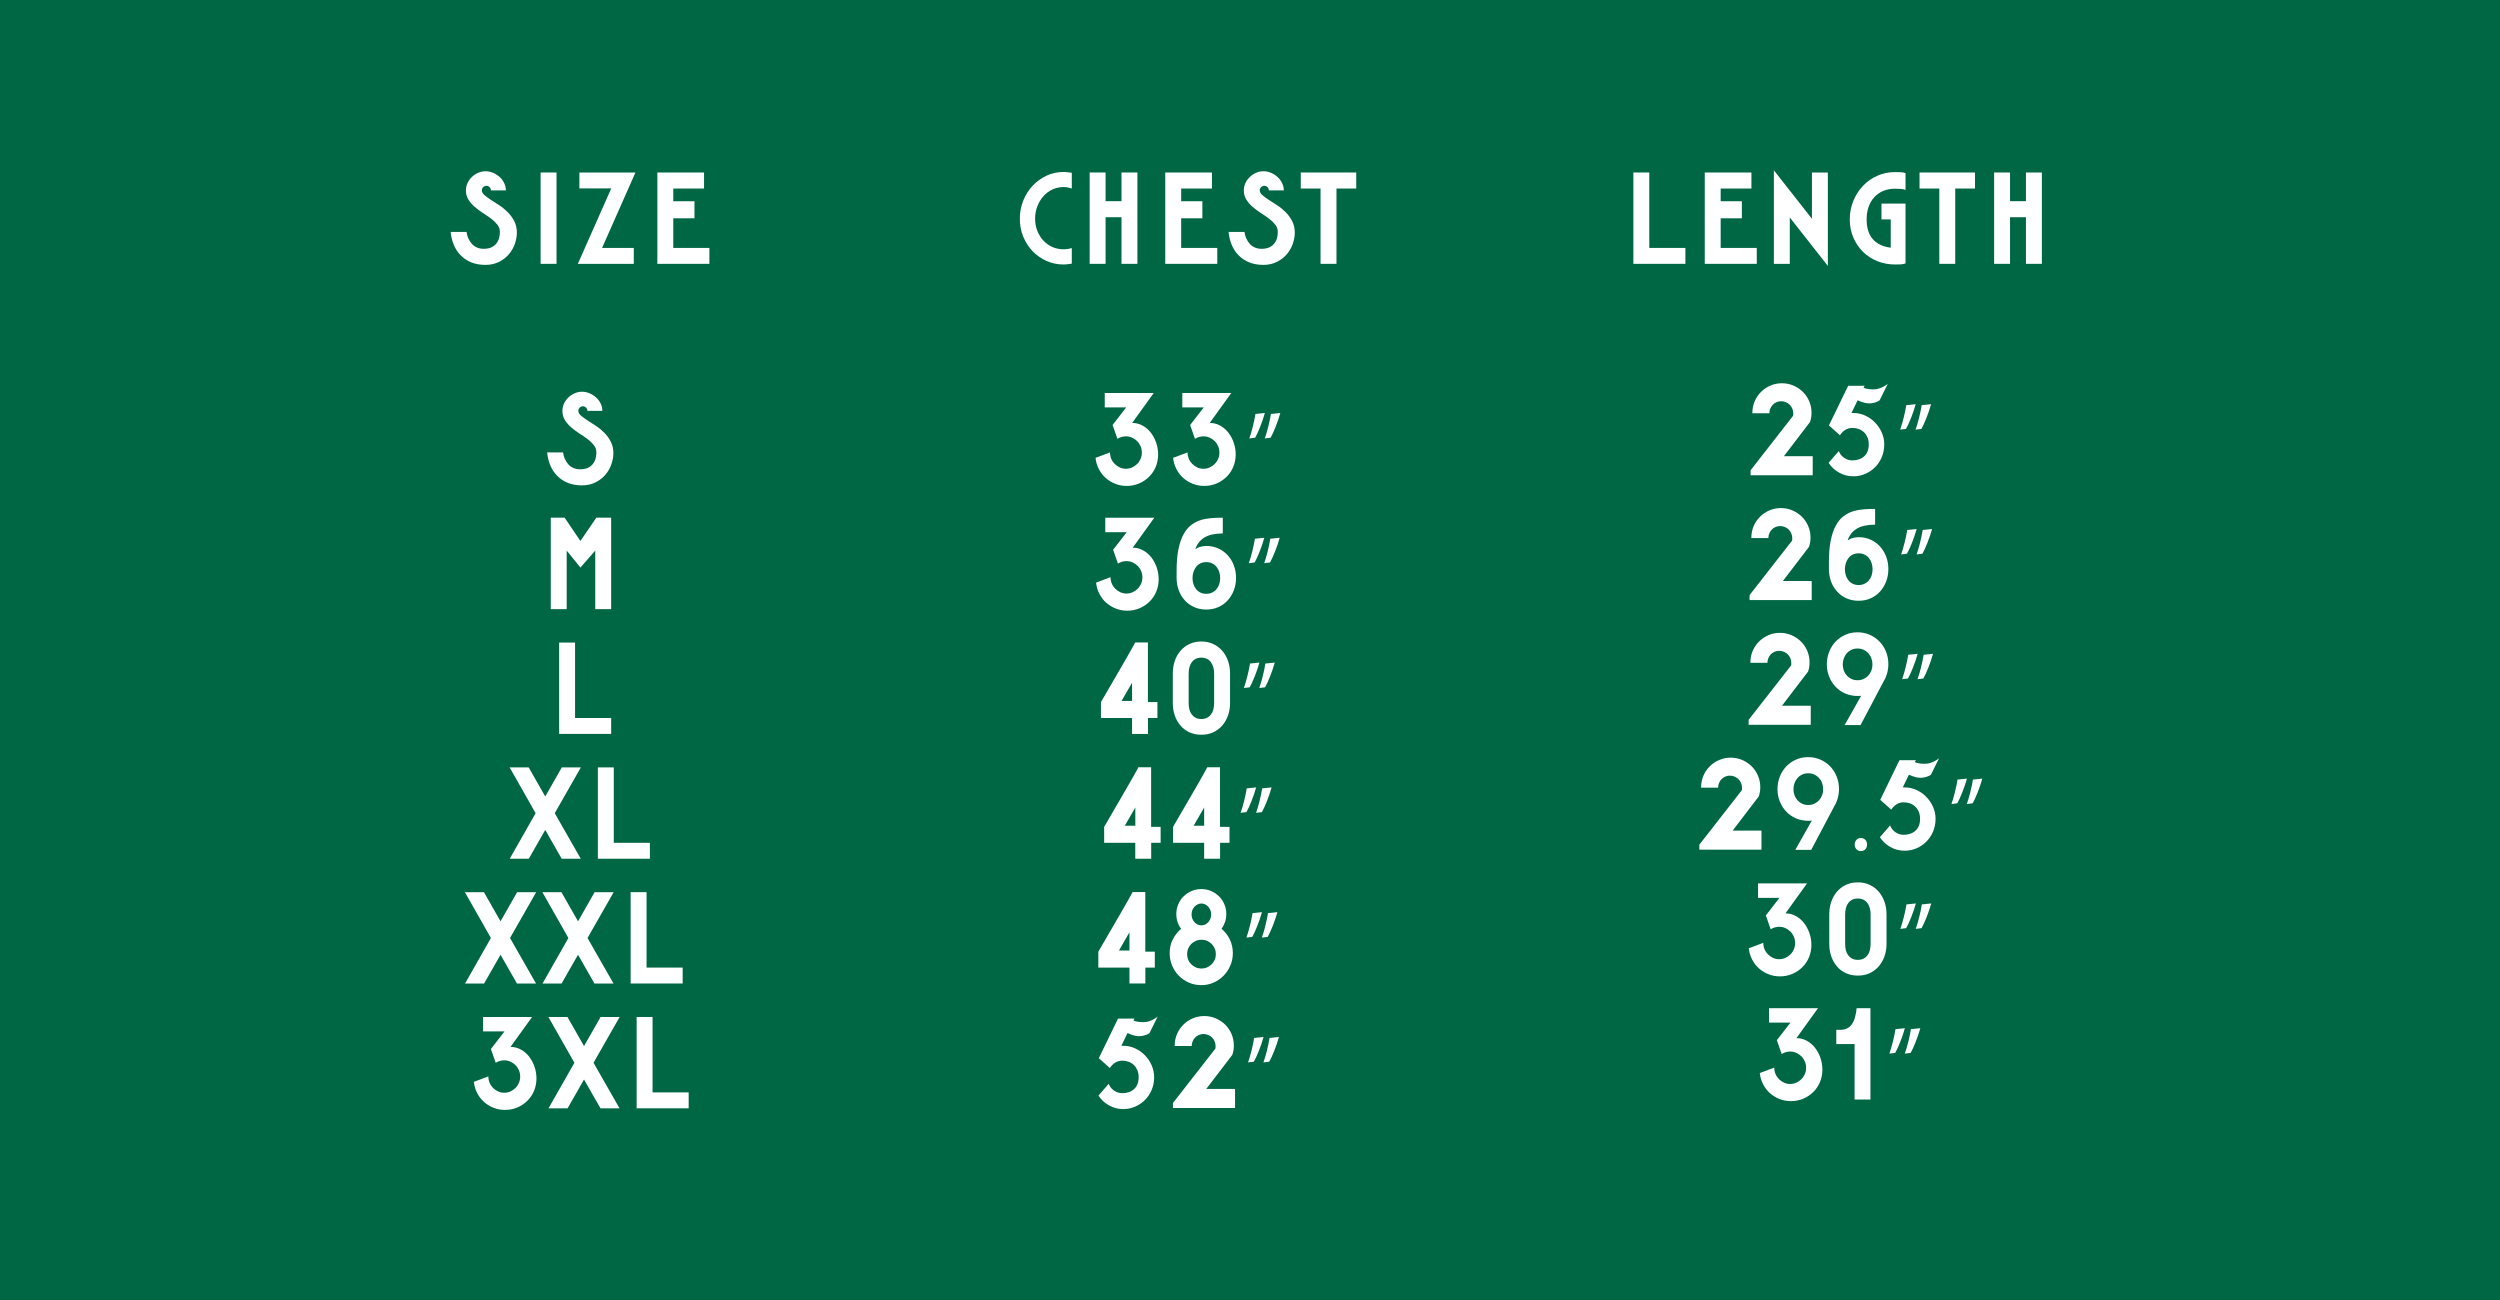 <?xml version="1.0" encoding="UTF-8"?>
<svg id="Layer_1" data-name="Layer 1" xmlns="http://www.w3.org/2000/svg" viewBox="0 0 421 219">
  <defs>
    <style>
      .cls-1 {
        fill: #006745;
      }

      .cls-2 {
        fill: #fff;
      }
    </style>
  </defs>
  <rect class="cls-1" x="-5" y="-2.5" width="428" height="224"/>
  <g>
    <g>
      <path class="cls-2" d="M78.89,40.17c.15.35.34.65.58.91s.52.46.85.6c.33.15.71.22,1.13.22.54,0,.98-.09,1.33-.26.35-.17.63-.4.84-.68.21-.28.36-.59.44-.92.08-.33.12-.66.12-.97,0-.46-.14-.86-.42-1.23-.28-.36-.63-.7-1.06-1.02-.43-.32-.88-.64-1.38-.95-.49-.32-.95-.66-1.38-1.03-.43-.37-.78-.78-1.06-1.23-.28-.45-.42-.97-.42-1.55,0-.43.09-.84.27-1.23.18-.39.43-.73.74-1.03s.66-.53,1.06-.7c.4-.18.81-.26,1.24-.26s.85.09,1.26.26c.41.17.77.41,1.1.7.32.29.58.63.77,1.03.19.39.29.8.29,1.23h-2.52c0-.21-.07-.39-.22-.54-.15-.15-.33-.23-.55-.23-.2,0-.37.08-.53.23-.15.15-.23.33-.23.54,0,.28.15.55.44.8s.66.52,1.09.8c.44.28.91.59,1.42.92.51.33.98.72,1.42,1.16.44.44.8.94,1.09,1.5s.44,1.21.44,1.94c0,.6-.11,1.21-.33,1.86-.22.64-.55,1.23-.99,1.75-.44.53-.99.96-1.66,1.3-.67.34-1.44.52-2.31.52s-1.68-.14-2.37-.42c-.69-.28-1.28-.67-1.77-1.16-.49-.49-.88-1.07-1.17-1.75-.29-.68-.47-1.42-.55-2.22h2.68c.05.4.15.77.3,1.12Z"/>
      <path class="cls-2" d="M93.72,44.43h-2.68v-15.38h2.68v15.38Z"/>
      <path class="cls-2" d="M97.57,31.73v-2.68h9.44l-5.62,12.7h5.34v2.68h-9.42l5.62-12.7h-5.36Z"/>
      <path class="cls-2" d="M110.69,29.05h7.87v2.7h-5.18v2.14h3.57v2.87h-3.57v4.99h6.08v2.68h-8.76v-15.38Z"/>
    </g>
    <g>
      <path class="cls-2" d="M179.83,31.56c-.23-.04-.47-.06-.72-.06-.69,0-1.33.14-1.91.42-.58.28-1.09.66-1.51,1.15-.43.48-.76,1.05-1.01,1.7-.25.65-.37,1.33-.37,2.06s.12,1.4.37,2.03c.25.63.58,1.18,1.01,1.64.43.46.93.82,1.51,1.09.58.26,1.22.39,1.91.39.48,0,.94-.07,1.38-.21v2.63c-.18.02-.34.05-.51.07-.14.02-.29.04-.45.05-.16.01-.3.02-.43.02-1.03,0-1.99-.2-2.88-.6-.89-.4-1.67-.95-2.34-1.65-.67-.7-1.19-1.51-1.57-2.44-.38-.93-.57-1.94-.57-3.01s.19-2.09.57-3.04.9-1.79,1.57-2.5c.67-.72,1.45-1.29,2.34-1.71s1.85-.63,2.88-.63c.13,0,.27,0,.43.02.16.01.31.03.45.05.16.02.33.05.51.07v2.64c-.21-.07-.43-.12-.67-.17Z"/>
      <path class="cls-2" d="M186.18,36.58v7.85h-2.68v-15.38h2.68v4.83h2.68v-4.83h2.68v15.38h-2.68v-7.85h-2.68ZM186.18,33.88h2.68-2.68Z"/>
      <path class="cls-2" d="M196.22,29.05h7.87v2.7h-5.18v2.14h3.57v2.87h-3.57v4.99h6.08v2.68h-8.76v-15.38Z"/>
      <path class="cls-2" d="M209.89,40.17c.15.35.34.65.58.91s.52.46.85.6c.33.15.71.22,1.13.22.54,0,.98-.09,1.33-.26.35-.17.63-.4.84-.68.21-.28.36-.59.44-.92.08-.33.12-.66.12-.97,0-.46-.14-.86-.42-1.23-.28-.36-.63-.7-1.06-1.02-.43-.32-.88-.64-1.38-.95-.49-.32-.95-.66-1.38-1.03-.43-.37-.78-.78-1.06-1.23-.28-.45-.42-.97-.42-1.55,0-.43.09-.84.27-1.23.18-.39.43-.73.74-1.03s.66-.53,1.06-.7c.4-.18.81-.26,1.24-.26s.85.09,1.26.26c.41.17.77.41,1.1.7.32.29.58.63.77,1.03.19.39.29.8.29,1.23h-2.52c0-.21-.07-.39-.22-.54-.15-.15-.33-.23-.55-.23-.2,0-.37.08-.53.23-.15.15-.23.33-.23.54,0,.28.15.55.44.8s.66.52,1.09.8c.44.28.91.59,1.42.92.51.33.98.72,1.42,1.16.44.44.8.94,1.09,1.5s.44,1.21.44,1.94c0,.6-.11,1.21-.33,1.86-.22.64-.55,1.23-.99,1.75-.44.53-.99.96-1.66,1.3-.67.34-1.44.52-2.31.52s-1.68-.14-2.37-.42c-.69-.28-1.28-.67-1.77-1.16-.49-.49-.88-1.07-1.17-1.75-.29-.68-.47-1.42-.55-2.22h2.68c.05.4.15.77.3,1.12Z"/>
      <path class="cls-2" d="M222.38,44.43v-12.68h-3.33v-2.7h9.34v2.7h-3.33v12.68h-2.68Z"/>
    </g>
    <g>
      <path class="cls-2" d="M277.74,41.75h6.08v2.68h-8.76v-15.38h2.68v12.7Z"/>
      <path class="cls-2" d="M287.07,29.05h7.87v2.7h-5.18v2.14h3.57v2.87h-3.57v4.99h6.08v2.68h-8.76v-15.38Z"/>
      <path class="cls-2" d="M301.4,44.43h-2.68v-15.75l6.41,8.16v-7.79h2.68v15.73l-6.41-8.16v7.81Z"/>
      <path class="cls-2" d="M317.1,32.17c-.59.26-1.09.61-1.5,1.07-.41.46-.72,1-.94,1.63-.22.63-.32,1.33-.32,2.08,0,1.41.34,2.52,1.03,3.31.69.79,1.7,1.28,3.03,1.45v-4.76h-1.56v-2.66h4.05v10.07c-.27.09-.54.15-.81.16s-.6.02-.97.02c-1.05,0-2.04-.19-2.97-.56-.93-.37-1.73-.9-2.42-1.58-.68-.68-1.22-1.48-1.62-2.4-.4-.92-.6-1.94-.6-3.05s.2-2.15.6-3.12c.4-.97.94-1.81,1.62-2.53.68-.72,1.49-1.29,2.42-1.7.93-.42,1.92-.62,2.97-.62.37,0,.7,0,.97.02s.55.06.81.14v2.84c-.27-.09-.54-.15-.81-.17s-.6-.03-.97-.03c-.75,0-1.42.13-2.01.39Z"/>
      <path class="cls-2" d="M326.58,44.43v-12.68h-3.33v-2.7h9.34v2.7h-3.33v12.68h-2.68Z"/>
      <path class="cls-2" d="M338.49,36.58v7.85h-2.68v-15.38h2.68v4.83h2.68v-4.83h2.68v15.38h-2.68v-7.85h-2.68ZM338.49,33.88h2.68-2.68Z"/>
    </g>
    <g>
      <path class="cls-2" d="M95.14,77.3c.15.35.34.65.58.91s.52.46.85.6c.33.15.71.22,1.13.22.54,0,.98-.09,1.33-.26.35-.17.63-.4.84-.68.21-.28.36-.59.44-.92.08-.33.12-.66.12-.97,0-.46-.14-.86-.42-1.23-.28-.36-.63-.7-1.06-1.02-.43-.32-.88-.64-1.38-.95-.49-.32-.95-.66-1.38-1.03-.43-.37-.78-.78-1.06-1.23-.28-.45-.42-.97-.42-1.55,0-.43.09-.84.27-1.23.18-.39.43-.73.74-1.03s.66-.53,1.06-.7c.4-.18.81-.26,1.24-.26s.85.09,1.26.26c.41.17.77.41,1.1.7.32.29.58.63.77,1.03.19.39.29.8.29,1.23h-2.52c0-.21-.07-.39-.22-.54-.15-.15-.33-.23-.55-.23-.2,0-.37.08-.53.23-.15.15-.23.33-.23.54,0,.28.15.55.44.8s.66.52,1.09.8c.44.28.91.59,1.42.92.51.33.98.72,1.42,1.16.44.44.8.94,1.09,1.5s.44,1.21.44,1.94c0,.6-.11,1.21-.33,1.86-.22.64-.55,1.23-.99,1.75-.44.53-.99.96-1.66,1.3-.67.34-1.44.52-2.31.52s-1.68-.14-2.37-.42c-.69-.28-1.28-.67-1.77-1.16-.49-.49-.88-1.07-1.17-1.75-.29-.68-.47-1.42-.55-2.22h2.68c.05.4.15.77.3,1.12Z"/>
      <path class="cls-2" d="M102.92,87.18v15.4h-2.68v-9.86l-2.5,2.86-2.31-2.86v9.86h-2.68v-15.4h2.33l2.66,3.92,2.68-3.92h2.5Z"/>
      <path class="cls-2" d="M96.84,120.91h6.08v2.68h-8.76v-15.38h2.68v12.7Z"/>
      <path class="cls-2" d="M91.82,134.13l2.79-4.9h3.21l-4.4,7.71,4.38,7.67h-3.21l-2.77-4.85-2.77,4.85h-3.21l4.36-7.67-4.38-7.71h3.21l2.79,4.9Z"/>
      <path class="cls-2" d="M103.36,141.93h6.08v2.68h-8.76v-15.38h2.68v12.7Z"/>
      <path class="cls-2" d="M84.29,155.15l2.79-4.9h3.21l-4.4,7.71,4.38,7.67h-3.21l-2.77-4.85-2.77,4.85h-3.21l4.36-7.67-4.38-7.71h3.21l2.79,4.9Z"/>
      <path class="cls-2" d="M97.34,155.15l2.79-4.9h3.21l-4.4,7.71,4.38,7.67h-3.21l-2.77-4.85-2.77,4.85h-3.21l4.36-7.67-4.38-7.71h3.21l2.79,4.9Z"/>
      <path class="cls-2" d="M108.88,162.94h6.08v2.68h-8.76v-15.38h2.68v12.7Z"/>
      <path class="cls-2" d="M82.24,181.28v.02c0,.37.07.72.21,1.05.14.33.33.61.58.86.25.25.53.44.85.59.32.15.67.22,1.04.22s.71-.07,1.03-.22c.33-.15.61-.34.86-.59s.44-.53.58-.86.21-.68.21-1.05-.07-.73-.21-1.06-.33-.62-.58-.87-.53-.44-.86-.59c-.33-.15-.67-.22-1.03-.22-.51,0-.99.14-1.44.42l-.81-2.33,2.29-2.96h-3.61v-2.43h8.25l-3.63,5.04c.63,0,1.21.15,1.75.45s1,.69,1.38,1.18c.38.49.69,1.06.91,1.7.22.64.33,1.31.33,2.01s-.14,1.42-.41,2.07c-.27.64-.65,1.2-1.13,1.67-.48.47-1.04.85-1.68,1.12s-1.33.41-2.07.41c-.69,0-1.34-.12-1.94-.36s-1.14-.57-1.61-.99c-.47-.42-.85-.92-1.15-1.5s-.48-1.21-.55-1.88l2.42-.91Z"/>
      <path class="cls-2" d="M98.35,176.16l2.79-4.9h3.21l-4.4,7.71,4.38,7.67h-3.21l-2.77-4.85-2.77,4.85h-3.21l4.36-7.67-4.38-7.71h3.21l2.79,4.9Z"/>
      <path class="cls-2" d="M109.89,183.96h6.08v2.68h-8.76v-15.38h2.68v12.7Z"/>
    </g>
    <g>
      <path class="cls-2" d="M186.93,76.2v.02c0,.37.07.72.21,1.05.14.33.33.61.58.86.25.25.53.44.85.59.32.15.67.22,1.04.22s.71-.07,1.03-.22c.33-.15.61-.34.86-.59s.44-.53.58-.86.21-.68.21-1.05-.07-.73-.21-1.06-.33-.62-.58-.87-.53-.44-.86-.59c-.33-.15-.67-.22-1.03-.22-.51,0-.99.14-1.44.42l-.81-2.33,2.29-2.96h-3.61v-2.43h8.25l-3.63,5.04c.63,0,1.21.15,1.75.45s1,.69,1.38,1.18c.38.49.69,1.06.91,1.7.22.64.33,1.31.33,2.01s-.14,1.42-.41,2.07c-.27.64-.65,1.2-1.13,1.67-.48.47-1.04.85-1.68,1.12s-1.33.41-2.07.41c-.69,0-1.34-.12-1.94-.36s-1.14-.57-1.61-.99c-.47-.42-.85-.92-1.15-1.5s-.48-1.21-.55-1.88l2.42-.91Z"/>
      <path class="cls-2" d="M199.99,76.2v.02c0,.37.07.72.21,1.05.14.33.33.61.58.86.25.25.53.44.85.59.32.15.67.22,1.04.22s.71-.07,1.03-.22c.33-.15.61-.34.86-.59s.44-.53.58-.86.21-.68.21-1.05-.07-.73-.21-1.06-.33-.62-.58-.87-.53-.44-.86-.59c-.33-.15-.67-.22-1.03-.22-.51,0-.99.14-1.44.42l-.81-2.33,2.29-2.96h-3.61v-2.43h8.25l-3.63,5.04c.63,0,1.21.15,1.75.45s1,.69,1.38,1.18c.38.49.69,1.06.91,1.7.22.64.33,1.31.33,2.01s-.14,1.42-.41,2.07c-.27.64-.65,1.2-1.13,1.67-.48.47-1.04.85-1.68,1.12s-1.33.41-2.07.41c-.69,0-1.34-.12-1.94-.36s-1.14-.57-1.61-.99c-.47-.42-.85-.92-1.15-1.5s-.48-1.21-.55-1.88l2.42-.91Z"/>
      <path class="cls-2" d="M213,69.56c-.4,1.47-1.16,3.35-1.63,4.15l-.98.12c.37-1.03.84-2.86,1.03-4.12l1.58-.16ZM215.6,69.56c-.4,1.47-1.16,3.35-1.63,4.15l-.98.12c.38-1.03.84-2.86,1.03-4.12l1.58-.16Z"/>
      <path class="cls-2" d="M187.02,97.21v.02c0,.37.07.72.21,1.05.14.33.33.61.58.86.25.25.53.44.85.59.32.15.67.22,1.04.22s.71-.07,1.03-.22c.33-.15.61-.34.86-.59s.44-.53.58-.86.21-.68.21-1.05-.07-.73-.21-1.06-.33-.62-.58-.87-.53-.44-.86-.59c-.33-.15-.67-.22-1.03-.22-.51,0-.99.14-1.44.42l-.81-2.33,2.29-2.96h-3.61v-2.43h8.25l-3.63,5.04c.63,0,1.21.15,1.75.45s1,.69,1.38,1.18c.38.49.69,1.06.91,1.7.22.64.33,1.31.33,2.01s-.14,1.42-.41,2.07c-.27.64-.65,1.2-1.13,1.67-.48.47-1.04.85-1.68,1.12s-1.33.41-2.07.41c-.69,0-1.34-.12-1.94-.36s-1.14-.57-1.61-.99c-.47-.42-.85-.92-1.15-1.5s-.48-1.21-.55-1.88l2.42-.91Z"/>
      <path class="cls-2" d="M201.59,92.29c.27-.13.55-.22.81-.27.28-.05.52-.08.72-.08.75,0,1.43.14,2.04.42s1.14.66,1.59,1.15c.44.49.79,1.05,1.03,1.71.25.65.37,1.35.37,2.1s-.12,1.43-.37,2.08c-.25.65-.59,1.21-1.03,1.7-.44.49-.97.86-1.59,1.14s-1.29.41-2.04.41-1.41-.14-2.02-.41-1.14-.65-1.58-1.14c-.44-.48-.78-1.05-1.02-1.7-.24-.65-.36-1.34-.36-2.08v-1.19c0-1.44.1-2.65.31-3.65s.49-1.83.85-2.49.79-1.18,1.28-1.56c.49-.38,1.02-.66,1.6-.84.58-.18,1.18-.29,1.81-.34.63-.05,1.27-.07,1.93-.07v2.65c-.61,0-1.2.06-1.79.18-.58.12-1.1.34-1.56.67-.44.31-.81.76-1.1,1.34-.07.14-.13.29-.17.46.09-.07.19-.13.29-.17ZM200.98,98.38c.11.32.25.6.45.84.19.24.43.43.72.57.29.14.62.21.99.21s.69-.07.98-.21c.29-.14.54-.33.74-.57.2-.24.35-.52.46-.84.1-.32.16-.67.16-1.04s-.05-.71-.16-1.03c-.11-.33-.26-.61-.46-.86-.2-.25-.44-.44-.74-.58-.29-.14-.62-.21-.98-.21s-.7.07-.99.21c-.29.14-.53.33-.72.58-.19.25-.34.53-.45.86-.1.33-.16.67-.16,1.03s.05.72.16,1.04Z"/>
      <path class="cls-2" d="M212.91,90.57c-.4,1.47-1.16,3.35-1.63,4.15l-.98.12c.37-1.03.84-2.86,1.03-4.12l1.58-.16ZM215.5,90.57c-.4,1.47-1.16,3.35-1.63,4.15l-.98.12c.38-1.03.84-2.86,1.03-4.12l1.58-.16Z"/>
      <path class="cls-2" d="M193.32,118.23h1.59v2.68h-1.59v2.68h-2.68v-2.68h-5.24v-2.68c1.07-1.83,2.03-3.48,2.87-4.94.36-.62.71-1.23,1.06-1.83s.65-1.14.92-1.61.49-.86.66-1.17c.17-.3.25-.47.25-.49h2.15v10.04ZM188.87,118.04h1.77v-3.07l-1.77,3.07Z"/>
      <path class="cls-2" d="M206.8,120.48c-.23.65-.55,1.21-.97,1.7-.42.48-.93.86-1.52,1.14s-1.27.41-2.01.41-1.4-.14-2-.41c-.59-.27-1.1-.65-1.51-1.14-.42-.48-.73-1.05-.96-1.7s-.33-1.34-.33-2.08v-4.99c0-.75.11-1.45.33-2.1.22-.65.54-1.22.96-1.71.41-.48.92-.87,1.51-1.15.6-.28,1.26-.42,2-.42s1.42.14,2.01.42,1.1.66,1.52,1.15c.42.48.74,1.05.97,1.71.23.65.34,1.35.34,2.1v4.99c0,.74-.11,1.43-.34,2.08ZM200.29,119.46c.08.32.21.6.39.84s.4.43.67.57c.27.14.59.21.96.21s.68-.07.96-.21c.27-.14.5-.33.67-.57.18-.24.31-.52.39-.84s.13-.67.13-1.04v-4.99c0-.36-.04-.71-.13-1.03s-.22-.61-.39-.86c-.17-.25-.4-.44-.67-.58-.27-.14-.59-.21-.96-.21s-.69.07-.96.21c-.27.14-.49.33-.67.58s-.3.53-.39.86c-.08.33-.12.67-.12,1.03v4.99c0,.37.04.72.12,1.04Z"/>
      <path class="cls-2" d="M212.08,111.59c-.4,1.47-1.16,3.35-1.63,4.15l-.98.12c.37-1.03.84-2.86,1.03-4.12l1.58-.16ZM214.67,111.59c-.4,1.47-1.16,3.35-1.63,4.15l-.98.12c.38-1.03.84-2.86,1.03-4.12l1.58-.16Z"/>
      <path class="cls-2" d="M193.86,139.25h1.59v2.68h-1.59v2.68h-2.68v-2.68h-5.24v-2.68c1.07-1.83,2.03-3.48,2.87-4.94.36-.62.71-1.23,1.06-1.83s.65-1.14.92-1.61.49-.86.66-1.17c.17-.3.25-.47.25-.49h2.15v10.04ZM189.42,139.05h1.77v-3.07l-1.77,3.07Z"/>
      <path class="cls-2" d="M205.46,139.25h1.59v2.68h-1.59v2.68h-2.68v-2.68h-5.24v-2.68c1.07-1.83,2.03-3.48,2.87-4.94.36-.62.71-1.23,1.06-1.83s.65-1.14.92-1.61.49-.86.66-1.17c.17-.3.25-.47.25-.49h2.15v10.04ZM201.01,139.05h1.77v-3.07l-1.77,3.07Z"/>
      <path class="cls-2" d="M211.53,132.61c-.4,1.47-1.16,3.35-1.63,4.15l-.98.12c.37-1.03.84-2.86,1.03-4.12l1.58-.16ZM214.13,132.61c-.4,1.47-1.16,3.35-1.63,4.15l-.98.12c.38-1.03.84-2.86,1.03-4.12l1.58-.16Z"/>
      <path class="cls-2" d="M192.88,160.26h1.59v2.68h-1.59v2.68h-2.68v-2.68h-5.24v-2.68c1.07-1.83,2.03-3.48,2.87-4.94.36-.62.71-1.23,1.06-1.83s.65-1.14.92-1.61.49-.86.66-1.17c.17-.3.25-.47.25-.49h2.15v10.04ZM188.43,160.07h1.77v-3.07l-1.77,3.07Z"/>
      <path class="cls-2" d="M197.51,158.2c.34-.71.81-1.3,1.39-1.79-.26-.35-.46-.73-.6-1.15-.14-.42-.21-.87-.21-1.36,0-.57.11-1.12.33-1.63.22-.51.52-.96.9-1.33.38-.37.83-.67,1.34-.89.51-.22,1.06-.33,1.65-.33s1.13.11,1.64.33c.51.22.95.52,1.33.89.38.37.68.82.9,1.33.22.51.33,1.06.33,1.63,0,.49-.07.94-.21,1.36-.14.41-.34.8-.6,1.15.6.49,1.06,1.09,1.4,1.79.34.71.51,1.47.51,2.3,0,.75-.14,1.45-.42,2.1-.28.65-.66,1.23-1.15,1.72-.48.49-1.05.88-1.69,1.16-.64.28-1.33.42-2.05.42s-1.43-.14-2.08-.42c-.65-.28-1.21-.67-1.7-1.16-.48-.49-.86-1.06-1.14-1.72-.27-.65-.41-1.35-.41-2.1,0-.83.17-1.6.52-2.3ZM200.09,161.62c.12.3.29.55.52.77.22.22.48.39.77.52.29.13.61.19.95.19s.64-.06.94-.19c.3-.13.55-.3.77-.52s.39-.47.52-.77c.13-.3.19-.62.19-.95s-.06-.64-.19-.94c-.13-.3-.3-.55-.52-.77-.22-.22-.47-.39-.77-.52-.3-.13-.61-.19-.94-.19s-.65.06-.95.19c-.29.13-.55.3-.77.52-.22.22-.39.47-.52.77-.12.3-.18.61-.18.94s.06.66.18.95ZM200.79,154.71c.09.22.21.42.36.59.15.17.33.3.53.39.2.09.41.14.65.14.22,0,.43-.05.62-.14.19-.09.37-.22.52-.39.15-.17.27-.37.36-.59.09-.22.13-.46.13-.72s-.04-.5-.13-.72c-.09-.22-.21-.41-.36-.58-.15-.16-.32-.29-.52-.39-.19-.1-.4-.15-.62-.15-.23,0-.45.05-.65.15-.2.1-.37.23-.53.39-.15.16-.27.36-.36.58s-.13.46-.13.72.04.5.13.72Z"/>
      <path class="cls-2" d="M212.51,153.62c-.4,1.47-1.16,3.35-1.63,4.15l-.98.12c.37-1.03.84-2.86,1.03-4.12l1.58-.16ZM215.11,153.62c-.4,1.47-1.16,3.35-1.63,4.15l-.98.12c.38-1.03.84-2.86,1.03-4.12l1.58-.16Z"/>
      <path class="cls-2" d="M186.7,182.49c.16.47.46.85.88,1.15.42.3.89.45,1.42.45.81,0,1.47-.23,1.98-.69.51-.46.77-1.13.77-2.01,0-.43-.07-.82-.22-1.17-.15-.34-.34-.64-.6-.88s-.54-.42-.88-.54-.69-.18-1.06-.18c-.46,0-.86.12-1.22.35-.36.23-.65.53-.87.89l-1.86-1.66,3.24-6.67h2.77l-.19.32c.09.05.22.09.37.14.13.04.3.07.53.1s.5.04.84.04c.3,0,.6-.05.88-.14.28-.09.53-.2.75-.32.26-.13.5-.29.72-.47l-1.37,2.77c-.14.11-.3.19-.47.26-.16.07-.35.13-.57.18-.22.05-.46.08-.73.08-.23,0-.46-.03-.69-.08-.23-.05-.43-.11-.62-.18-.21-.07-.42-.16-.63-.26l-1.03,2.14h.3c.7,0,1.37.14,2,.43s1.19.67,1.66,1.17c.48.49.86,1.05,1.14,1.69s.42,1.3.42,2.01c0,.77-.14,1.48-.42,2.14s-.66,1.22-1.14,1.7c-.48.48-1.03.85-1.66,1.12s-1.3.4-2,.4c-.86,0-1.66-.21-2.4-.63-.74-.42-1.32-.96-1.75-1.63v-.02l1.72-1.98Z"/>
      <path class="cls-2" d="M197.82,176.06c0-.68.13-1.32.39-1.93.26-.61.62-1.13,1.07-1.58.45-.44.97-.8,1.58-1.06s1.25-.39,1.94-.39,1.32.13,1.93.39c.61.26,1.14.62,1.59,1.06.45.44.81.97,1.07,1.58.26.61.39,1.25.39,1.93,0,.55-.08,1.07-.25,1.56l-4.4,5.76h4.85v3.21h-10.46v-.84l7.15-9.16c.01-.08.02-.16.03-.24,0-.08,0-.14,0-.2,0-.28-.05-.54-.16-.79s-.25-.46-.43-.64-.4-.32-.65-.43-.52-.16-.8-.16-.54.05-.78.16c-.24.11-.45.25-.62.43-.18.18-.32.39-.42.64-.1.25-.16.51-.16.79h-2.87v-.09Z"/>
      <path class="cls-2" d="M212.78,174.64c-.4,1.47-1.16,3.35-1.63,4.15l-.98.12c.37-1.03.84-2.86,1.03-4.12l1.58-.16ZM215.37,174.64c-.4,1.47-1.16,3.35-1.63,4.15l-.98.12c.38-1.03.84-2.86,1.03-4.12l1.58-.16Z"/>
    </g>
    <g>
      <path class="cls-2" d="M295.1,69.5c0-.68.13-1.32.39-1.93.26-.61.62-1.13,1.07-1.58.45-.44.97-.8,1.58-1.06s1.25-.39,1.94-.39,1.32.13,1.93.39c.61.26,1.14.62,1.59,1.06.45.44.81.97,1.07,1.58.26.61.39,1.25.39,1.93,0,.55-.08,1.07-.25,1.56l-4.4,5.76h4.85v3.21h-10.46v-.84l7.15-9.16c.01-.08.02-.16.03-.24,0-.08,0-.14,0-.2,0-.28-.05-.54-.16-.79s-.25-.46-.43-.64-.4-.32-.65-.43-.52-.16-.8-.16-.54.05-.78.16c-.24.11-.45.25-.62.43-.18.18-.32.39-.42.64-.1.25-.16.51-.16.79h-2.87v-.09Z"/>
      <path class="cls-2" d="M309.65,75.93c.16.47.46.85.88,1.15.42.3.89.45,1.42.45.81,0,1.47-.23,1.98-.69.51-.46.77-1.13.77-2.01,0-.43-.07-.82-.22-1.17-.15-.34-.34-.64-.6-.88s-.54-.42-.88-.54-.69-.18-1.06-.18c-.46,0-.86.12-1.22.35-.36.23-.65.53-.87.89l-1.86-1.66,3.24-6.67h2.77l-.19.32c.09.05.22.09.37.14.13.04.3.07.53.1s.5.04.84.04c.3,0,.6-.05.88-.14.28-.09.53-.2.75-.32.26-.13.5-.29.72-.47l-1.37,2.77c-.14.11-.3.19-.47.26-.16.07-.35.13-.57.18-.22.05-.46.08-.73.08-.23,0-.46-.03-.69-.08-.23-.05-.43-.11-.62-.18-.21-.07-.42-.16-.63-.26l-1.03,2.14h.3c.7,0,1.37.14,2,.43s1.19.67,1.66,1.17c.48.49.86,1.05,1.14,1.69s.42,1.3.42,2.01c0,.77-.14,1.48-.42,2.14s-.66,1.22-1.14,1.7c-.48.48-1.03.85-1.66,1.12s-1.3.4-2,.4c-.86,0-1.66-.21-2.4-.63-.74-.42-1.32-.96-1.75-1.63v-.02l1.72-1.98Z"/>
      <path class="cls-2" d="M322.6,68.08c-.4,1.47-1.16,3.35-1.63,4.15l-.98.12c.37-1.03.84-2.86,1.03-4.12l1.58-.16ZM325.19,68.08c-.4,1.47-1.16,3.35-1.63,4.15l-.98.12c.38-1.03.84-2.86,1.03-4.12l1.58-.16Z"/>
      <path class="cls-2" d="M294.93,90.52c0-.68.13-1.32.39-1.93.26-.61.62-1.13,1.07-1.58.45-.44.97-.8,1.58-1.06s1.25-.39,1.94-.39,1.32.13,1.93.39c.61.26,1.14.62,1.59,1.06.45.44.81.97,1.07,1.58.26.61.39,1.25.39,1.93,0,.55-.08,1.07-.25,1.56l-4.4,5.76h4.85v3.21h-10.46v-.84l7.15-9.16c.01-.08.02-.16.03-.24,0-.08,0-.14,0-.2,0-.28-.05-.54-.16-.79s-.25-.46-.43-.64-.4-.32-.65-.43-.52-.16-.8-.16-.54.05-.78.16c-.24.11-.45.25-.62.43-.18.18-.32.39-.42.64-.1.25-.16.51-.16.79h-2.87v-.09Z"/>
      <path class="cls-2" d="M311.44,90.81c.27-.13.55-.22.81-.27.28-.05.52-.08.72-.08.75,0,1.43.14,2.04.42s1.14.66,1.59,1.15c.44.49.79,1.05,1.03,1.71.25.65.37,1.35.37,2.1s-.12,1.43-.37,2.08c-.25.65-.59,1.21-1.03,1.7-.44.49-.97.86-1.59,1.14s-1.29.41-2.04.41-1.41-.14-2.02-.41-1.14-.65-1.58-1.14c-.44-.48-.78-1.05-1.02-1.7-.24-.65-.36-1.34-.36-2.08v-1.19c0-1.44.1-2.65.31-3.65s.49-1.83.85-2.49.79-1.18,1.28-1.56c.49-.38,1.02-.66,1.6-.84.58-.18,1.18-.29,1.81-.34.63-.05,1.27-.07,1.93-.07v2.65c-.61,0-1.2.06-1.79.18-.58.12-1.1.34-1.56.67-.44.31-.81.76-1.1,1.34-.07.14-.13.29-.17.46.09-.07.19-.13.29-.17ZM310.84,96.9c.11.32.25.6.45.84.19.24.43.43.72.57.29.14.62.21.99.21s.69-.07.98-.21c.29-.14.54-.33.74-.57.2-.24.35-.52.46-.84.1-.32.16-.67.16-1.04s-.05-.71-.16-1.03c-.11-.33-.26-.61-.46-.86-.2-.25-.44-.44-.74-.58-.29-.14-.62-.21-.98-.21s-.7.07-.99.21c-.29.14-.53.33-.72.58-.19.25-.34.53-.45.86-.1.33-.16.67-.16,1.03s.05.72.16,1.04Z"/>
      <path class="cls-2" d="M322.76,89.1c-.4,1.47-1.16,3.35-1.63,4.15l-.98.12c.37-1.03.84-2.86,1.03-4.12l1.58-.16ZM325.36,89.1c-.4,1.47-1.16,3.35-1.63,4.15l-.98.12c.38-1.03.84-2.86,1.03-4.12l1.58-.16Z"/>
      <path class="cls-2" d="M294.77,111.53c0-.68.13-1.32.39-1.93.26-.61.62-1.13,1.07-1.58.45-.44.97-.8,1.58-1.06s1.25-.39,1.94-.39,1.32.13,1.93.39c.61.26,1.14.62,1.59,1.06.45.44.81.97,1.07,1.58.26.61.39,1.25.39,1.93,0,.55-.08,1.07-.25,1.56l-4.4,5.76h4.85v3.21h-10.46v-.84l7.15-9.16c.01-.08.02-.16.03-.24,0-.08,0-.14,0-.2,0-.28-.05-.54-.16-.79s-.25-.46-.43-.64-.4-.32-.65-.43-.52-.16-.8-.16-.54.05-.78.16c-.24.11-.45.25-.62.43-.18.18-.32.39-.42.64-.1.25-.16.51-.16.79h-2.87v-.09Z"/>
      <path class="cls-2" d="M308.03,109.76c.26-.65.62-1.22,1.08-1.71.46-.48,1.01-.87,1.64-1.15s1.31-.42,2.05-.42,1.44.14,2.07.42,1.18.66,1.65,1.15c.47.48.83,1.05,1.09,1.71.26.65.39,1.35.39,2.1s-.15,1.5-.44,2.19v.02c-.06.13-.12.25-.19.38-.07.12-.14.25-.21.38l-3.84,7.27h-2.68l2.77-4.92.02-.02c-.09.02-.2.04-.31.04h-.32c-.74,0-1.42-.14-2.05-.41s-1.18-.65-1.64-1.14c-.46-.48-.82-1.05-1.08-1.7s-.39-1.34-.39-2.08.13-1.45.39-2.1ZM310.5,112.93c.12.32.29.6.51.84s.48.43.78.57c.3.14.64.21,1.02.21s.7-.07,1.01-.21c.31-.14.58-.33.8-.57s.39-.52.52-.84c.12-.32.18-.67.18-1.04s-.06-.71-.18-1.03c-.12-.33-.29-.61-.52-.86s-.49-.44-.8-.58c-.31-.14-.65-.21-1.01-.21s-.71.07-1.02.21c-.3.14-.56.33-.78.58s-.39.53-.51.86c-.12.33-.18.67-.18,1.03s.06.72.18,1.04Z"/>
      <path class="cls-2" d="M322.93,110.11c-.4,1.47-1.16,3.35-1.63,4.15l-.98.12c.37-1.03.84-2.86,1.03-4.12l1.58-.16ZM325.52,110.11c-.4,1.47-1.16,3.35-1.63,4.15l-.98.12c.38-1.03.84-2.86,1.03-4.12l1.58-.16Z"/>
      <path class="cls-2" d="M286.47,132.55c0-.68.13-1.32.39-1.93.26-.61.62-1.13,1.07-1.58.45-.44.97-.8,1.58-1.06s1.25-.39,1.94-.39,1.32.13,1.93.39c.61.26,1.14.62,1.59,1.06.45.44.81.97,1.07,1.58.26.61.39,1.25.39,1.93,0,.55-.08,1.07-.25,1.56l-4.4,5.76h4.85v3.21h-10.46v-.84l7.15-9.16c.01-.08.02-.16.03-.24,0-.08,0-.14,0-.2,0-.28-.05-.54-.16-.79s-.25-.46-.43-.64-.4-.32-.65-.43-.52-.16-.8-.16-.54.05-.78.16c-.24.11-.45.25-.62.43-.18.18-.32.39-.42.64-.1.25-.16.51-.16.79h-2.87v-.09Z"/>
      <path class="cls-2" d="M299.72,130.78c.26-.65.62-1.22,1.08-1.71.46-.48,1.01-.87,1.64-1.15s1.31-.42,2.05-.42,1.44.14,2.07.42c.63.28,1.18.66,1.65,1.15.47.48.83,1.05,1.09,1.71.26.65.39,1.35.39,2.1s-.15,1.5-.44,2.19v.02c-.06.13-.12.25-.19.38-.07.12-.14.25-.21.38l-3.84,7.27h-2.68l2.77-4.92.02-.02c-.09.02-.2.04-.31.04h-.32c-.74,0-1.42-.14-2.05-.41s-1.18-.65-1.64-1.14c-.46-.48-.82-1.05-1.08-1.7s-.39-1.34-.39-2.08.13-1.45.39-2.1ZM302.2,133.94c.12.32.29.6.51.84s.48.43.78.57c.3.14.64.21,1.02.21s.7-.07,1.01-.21c.31-.14.58-.33.8-.57s.39-.52.52-.84c.12-.32.18-.67.18-1.04s-.06-.71-.18-1.03c-.12-.33-.29-.61-.52-.86s-.49-.44-.8-.58c-.31-.14-.65-.21-1.01-.21s-.71.07-1.02.21c-.3.14-.56.33-.78.58s-.39.53-.51.86c-.12.33-.18.67-.18,1.03s.06.72.18,1.04Z"/>
      <path class="cls-2" d="M312.33,142.22c0-.65.44-1.1,1.05-1.1s1.03.46,1.03,1.1-.4,1.1-1.05,1.1c-.61,0-1.03-.47-1.03-1.1Z"/>
      <path class="cls-2" d="M318.29,138.98c.16.47.46.85.88,1.15.42.3.89.45,1.42.45.81,0,1.47-.23,1.98-.69.51-.46.77-1.13.77-2.01,0-.43-.07-.82-.22-1.17-.15-.34-.34-.64-.6-.88s-.54-.42-.88-.54-.69-.18-1.06-.18c-.46,0-.86.12-1.22.35-.36.23-.65.53-.87.89l-1.86-1.66,3.24-6.67h2.77l-.19.32c.09.05.22.09.37.14.13.04.3.07.53.1s.5.04.84.04c.3,0,.6-.05.88-.14.28-.09.53-.2.75-.32.26-.13.5-.29.72-.47l-1.37,2.77c-.14.11-.3.19-.47.26-.16.07-.35.13-.57.18-.22.05-.46.08-.73.08-.23,0-.46-.03-.69-.08-.23-.05-.43-.11-.62-.18-.21-.07-.42-.16-.63-.26l-1.03,2.14h.3c.7,0,1.37.14,2,.43s1.19.67,1.66,1.17c.48.49.86,1.05,1.14,1.69s.42,1.3.42,2.01c0,.77-.14,1.48-.42,2.14s-.66,1.22-1.14,1.7c-.48.48-1.03.85-1.66,1.12s-1.3.4-2,.4c-.86,0-1.66-.21-2.4-.63-.74-.42-1.32-.96-1.75-1.63v-.02l1.72-1.98Z"/>
      <path class="cls-2" d="M331.23,131.13c-.4,1.47-1.16,3.35-1.63,4.15l-.98.12c.37-1.03.84-2.86,1.03-4.12l1.58-.16ZM333.82,131.13c-.4,1.47-1.16,3.35-1.63,4.15l-.98.12c.38-1.03.84-2.86,1.03-4.12l1.58-.16Z"/>
      <path class="cls-2" d="M296.94,158.79v.02c0,.37.07.72.21,1.05.14.33.33.61.58.86.25.25.53.44.85.59.32.15.67.22,1.04.22s.71-.07,1.03-.22c.33-.15.61-.34.86-.59s.44-.53.58-.86.21-.68.21-1.05-.07-.73-.21-1.06-.33-.62-.58-.87-.53-.44-.86-.59c-.33-.15-.67-.22-1.03-.22-.51,0-.99.14-1.44.42l-.81-2.33,2.29-2.96h-3.61v-2.43h8.25l-3.63,5.04c.63,0,1.21.15,1.75.45s1,.69,1.38,1.18c.38.49.69,1.06.91,1.7.22.64.33,1.31.33,2.01s-.14,1.42-.41,2.07c-.27.64-.65,1.2-1.13,1.67-.48.47-1.04.85-1.68,1.12s-1.33.41-2.07.41c-.69,0-1.34-.12-1.94-.36s-1.14-.57-1.61-.99c-.47-.42-.85-.92-1.15-1.5s-.48-1.21-.55-1.88l2.42-.91Z"/>
      <path class="cls-2" d="M317.35,161.04c-.23.65-.55,1.21-.97,1.7-.42.48-.93.86-1.52,1.14s-1.27.41-2.01.41-1.4-.14-2-.41-1.1-.65-1.51-1.14c-.42-.48-.73-1.05-.96-1.7s-.33-1.34-.33-2.08v-4.99c0-.75.11-1.45.33-2.1.22-.65.54-1.22.96-1.71.41-.48.92-.87,1.51-1.15s1.26-.42,2-.42,1.42.14,2.01.42,1.1.66,1.52,1.15c.42.48.74,1.05.97,1.71.23.65.34,1.35.34,2.1v4.99c0,.74-.11,1.43-.34,2.08ZM310.84,160.02c.08.32.21.6.39.84s.4.43.67.57c.27.14.59.21.96.21s.68-.07.96-.21c.27-.14.5-.33.67-.57.18-.24.31-.52.39-.84s.13-.67.13-1.04v-4.99c0-.36-.04-.71-.13-1.03s-.22-.61-.39-.86c-.17-.25-.4-.44-.67-.58-.27-.14-.59-.21-.96-.21s-.69.07-.96.21c-.27.14-.49.33-.67.58s-.3.53-.39.86c-.08.33-.12.67-.12,1.03v4.99c0,.37.04.72.12,1.04Z"/>
      <path class="cls-2" d="M322.63,152.15c-.4,1.47-1.16,3.35-1.63,4.15l-.98.12c.37-1.03.84-2.86,1.03-4.12l1.58-.16ZM325.22,152.15c-.4,1.47-1.16,3.35-1.63,4.15l-.98.12c.38-1.03.84-2.86,1.03-4.12l1.58-.16Z"/>
      <path class="cls-2" d="M298.79,179.8v.02c0,.37.07.72.21,1.05.14.33.33.61.58.86.25.25.53.44.85.59.32.15.67.22,1.04.22s.71-.07,1.03-.22c.33-.15.61-.34.86-.59s.44-.53.58-.86.21-.68.21-1.05-.07-.73-.21-1.06-.33-.62-.58-.87-.53-.44-.86-.59c-.33-.15-.67-.22-1.03-.22-.51,0-.99.14-1.44.42l-.81-2.33,2.29-2.96h-3.61v-2.43h8.25l-3.63,5.04c.63,0,1.21.15,1.75.45s1,.69,1.38,1.18c.38.49.69,1.06.91,1.7.22.64.33,1.31.33,2.01s-.14,1.42-.41,2.07c-.27.64-.65,1.2-1.13,1.67-.48.47-1.04.85-1.68,1.12s-1.33.41-2.07.41c-.69,0-1.34-.12-1.94-.36s-1.14-.57-1.61-.99c-.47-.42-.85-.92-1.15-1.5s-.48-1.21-.55-1.88l2.42-.91Z"/>
      <path class="cls-2" d="M314.99,185.16h-2.68v-9.34h-3.08v-2.4h.33c.09,0,.18,0,.25,0,.08,0,.12,0,.15,0,.5,0,.94-.12,1.32-.37.38-.25.69-.65.92-1.21.08-.2.15-.4.2-.61.05-.21.1-.4.13-.58.05-.21.08-.42.09-.61l.03-.26h2.33v15.4Z"/>
      <path class="cls-2" d="M320.78,173.16c-.4,1.47-1.16,3.35-1.63,4.15l-.98.12c.37-1.03.84-2.86,1.03-4.12l1.58-.16ZM323.38,173.16c-.4,1.47-1.16,3.35-1.63,4.15l-.98.12c.38-1.03.84-2.86,1.03-4.12l1.58-.16Z"/>
    </g>
  </g>
</svg>